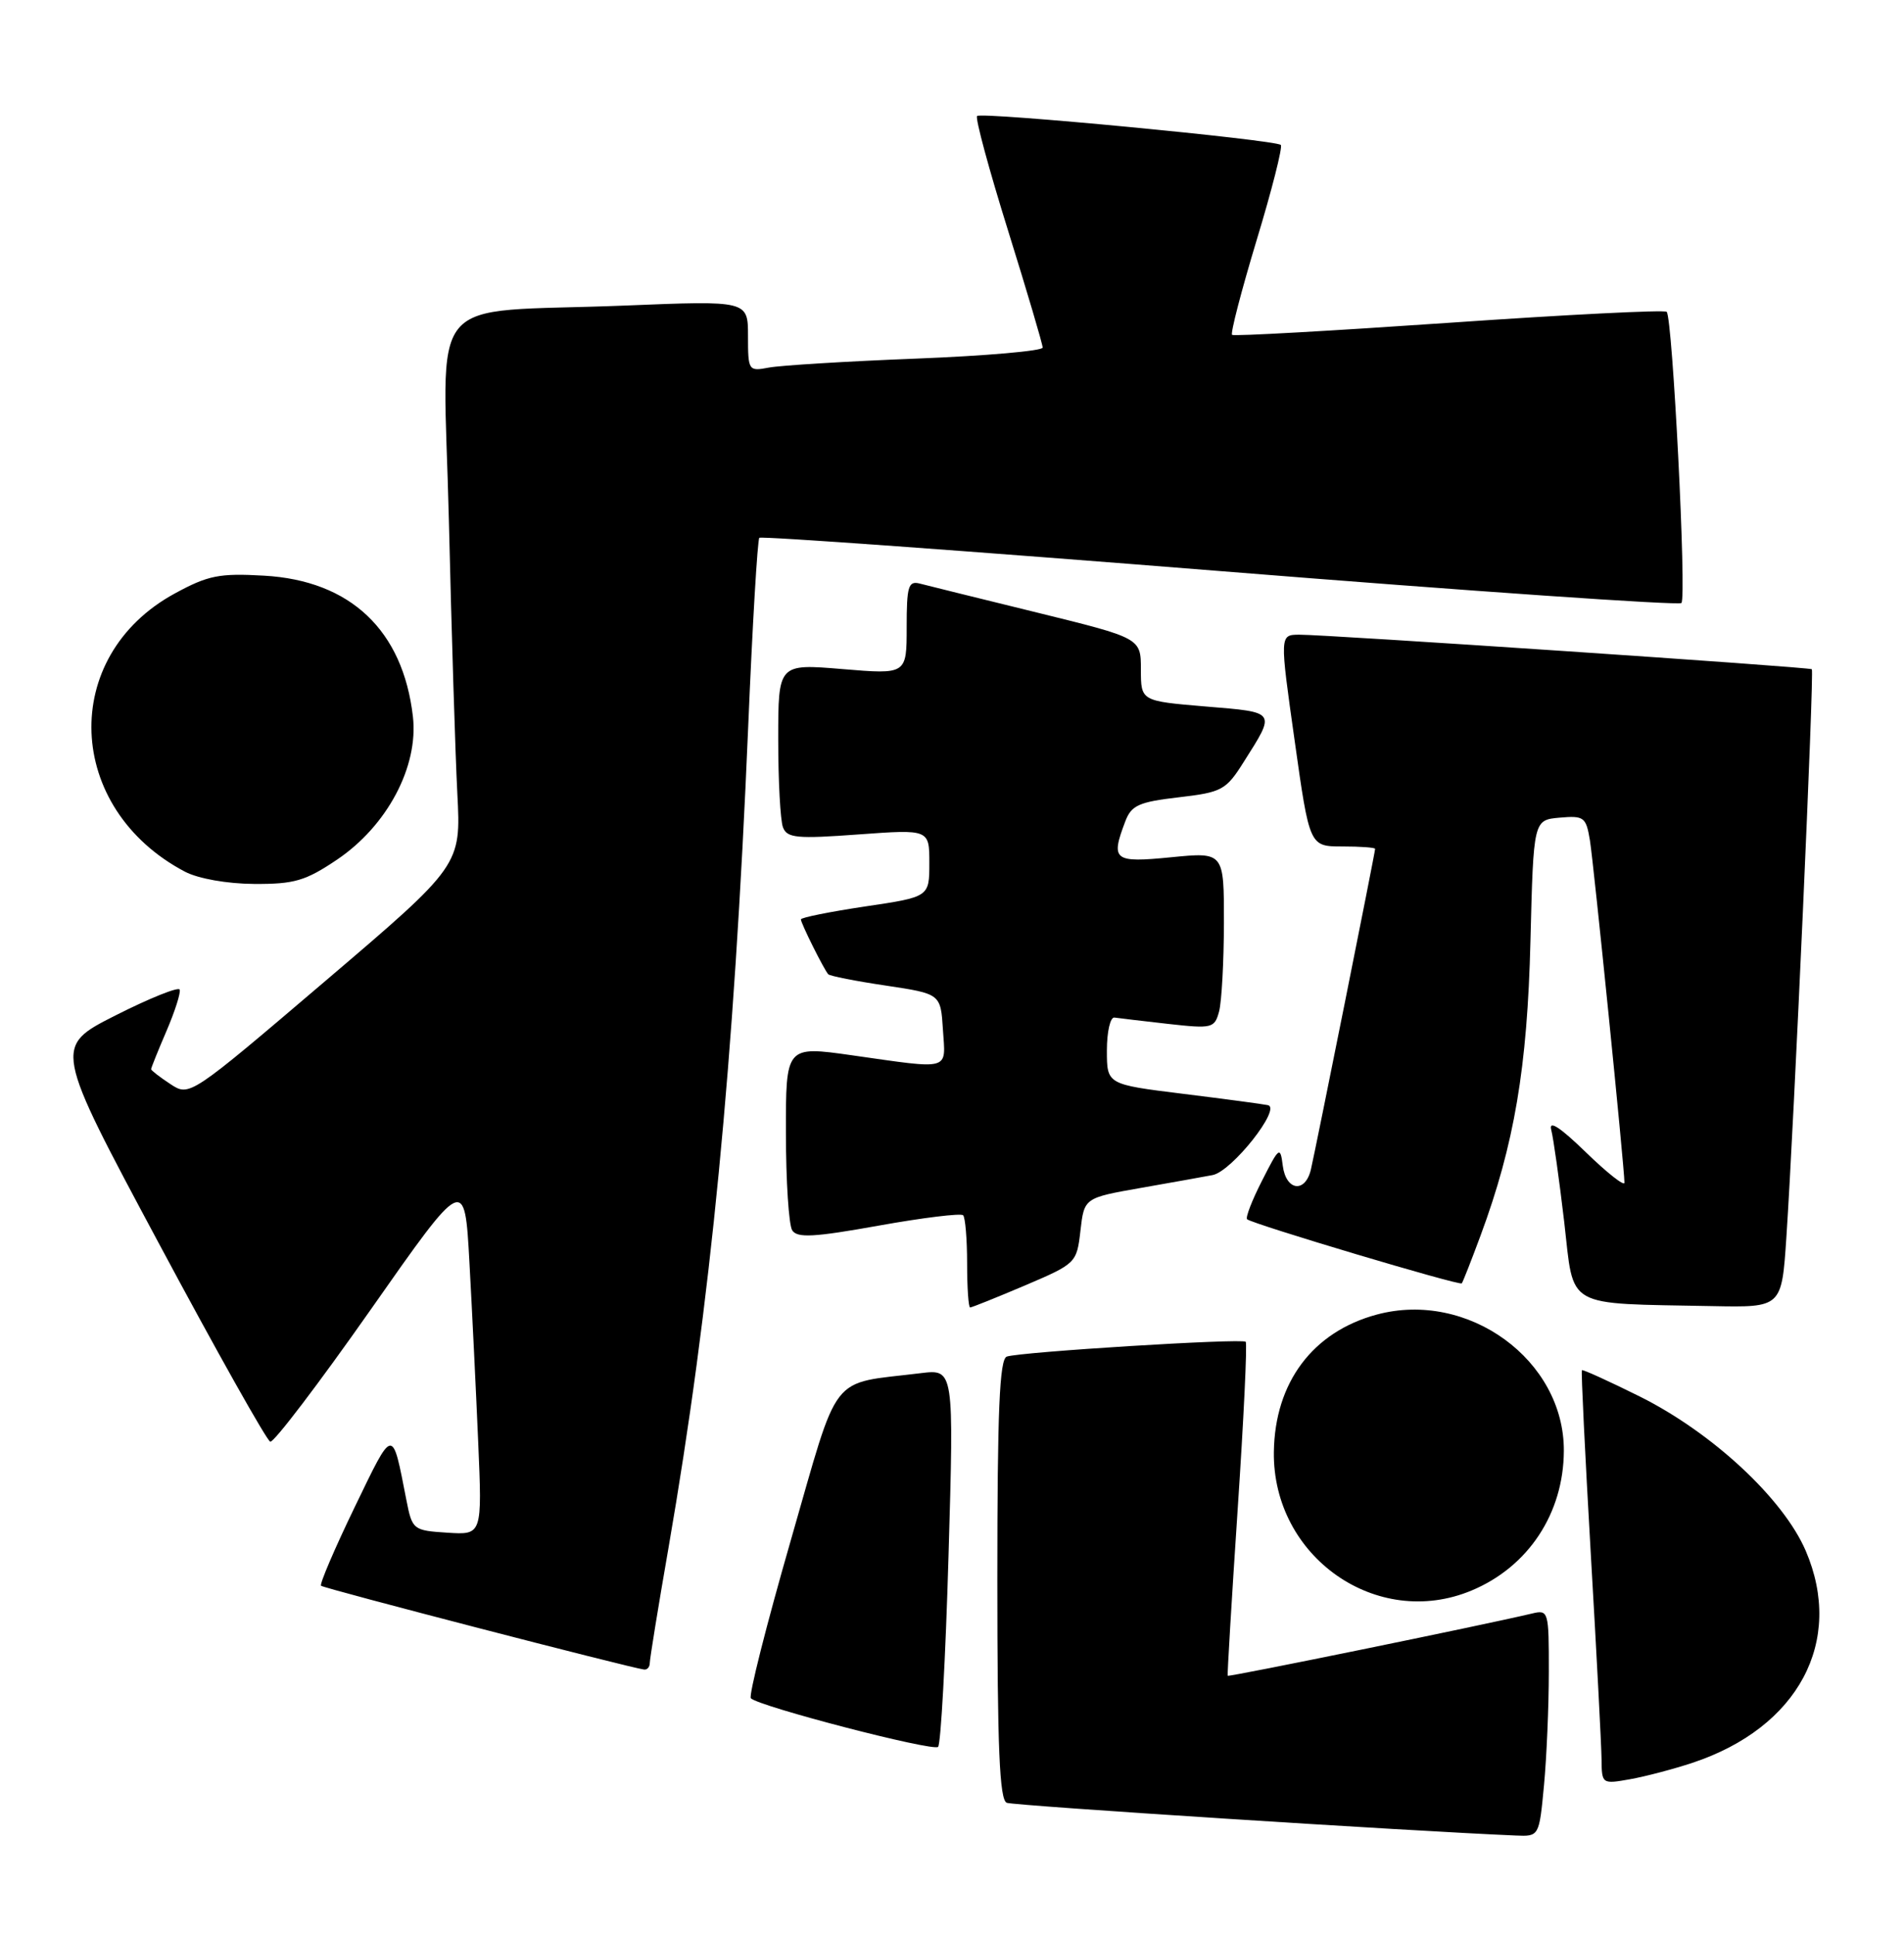 <?xml version="1.0" encoding="UTF-8" standalone="no"?>
<!DOCTYPE svg PUBLIC "-//W3C//DTD SVG 1.1//EN" "http://www.w3.org/Graphics/SVG/1.1/DTD/svg11.dtd" >
<svg xmlns="http://www.w3.org/2000/svg" xmlns:xlink="http://www.w3.org/1999/xlink" version="1.1" viewBox="0 0 252 256">
 <g >
 <path fill="currentColor"
d=" M 204.35 236.25 C 204.70 232.54 204.99 225.78 204.99 221.23 C 205.00 213.16 204.95 212.97 202.75 213.50 C 196.11 215.07 162.60 221.92 162.49 221.73 C 162.42 221.60 163.01 211.70 163.81 199.71 C 164.61 187.73 165.09 177.75 164.87 177.54 C 164.39 177.06 134.99 178.88 133.25 179.50 C 132.29 179.84 132.00 186.65 132.00 209.00 C 132.00 231.33 132.29 238.17 133.25 238.54 C 134.24 238.92 186.51 242.28 200.61 242.87 C 203.71 243.00 203.71 243.00 204.35 236.25 Z  M 224.00 233.25 C 238.02 228.60 244.13 217.16 238.99 205.19 C 236.01 198.28 226.62 189.56 217.01 184.77 C 212.92 182.74 209.49 181.18 209.37 181.30 C 209.25 181.41 209.78 192.31 210.54 205.51 C 211.31 218.70 211.95 230.98 211.97 232.80 C 212.00 236.05 212.04 236.08 215.75 235.42 C 217.81 235.05 221.53 234.07 224.00 233.25 Z  M 125.54 205.83 C 126.26 181.16 126.26 181.16 121.88 181.69 C 109.59 183.21 111.20 181.13 104.65 203.86 C 101.44 215.01 99.06 224.40 99.38 224.71 C 100.47 225.80 123.50 231.78 124.16 231.14 C 124.52 230.79 125.15 219.40 125.54 205.83 Z  M 86.00 220.04 C 86.00 219.52 87.11 212.65 88.48 204.79 C 94.04 172.68 97.15 140.65 99.03 96.06 C 99.59 82.61 100.26 71.41 100.50 71.16 C 100.75 70.92 128.17 72.90 161.44 75.56 C 194.70 78.23 222.20 80.13 222.54 79.79 C 223.25 79.08 221.37 42.04 220.59 41.26 C 220.31 40.98 207.35 41.63 191.79 42.71 C 176.23 43.78 163.31 44.51 163.07 44.31 C 162.83 44.12 164.29 38.50 166.31 31.81 C 168.34 25.13 169.78 19.44 169.52 19.18 C 168.83 18.50 129.88 14.78 129.32 15.35 C 129.05 15.61 130.90 22.44 133.42 30.51 C 135.94 38.59 138.00 45.56 138.00 45.99 C 138.00 46.43 130.46 47.09 121.25 47.45 C 112.04 47.81 103.26 48.35 101.75 48.64 C 99.07 49.15 99.00 49.05 99.00 44.47 C 99.00 39.77 99.00 39.77 82.75 40.43 C 55.76 41.51 58.68 37.96 59.41 68.86 C 59.76 83.51 60.26 99.78 60.53 105.00 C 61.02 114.50 61.02 114.50 43.06 129.80 C 25.09 145.11 25.09 145.11 22.55 143.44 C 21.15 142.52 20.00 141.63 20.00 141.47 C 20.00 141.30 20.91 139.03 22.03 136.43 C 23.15 133.82 23.94 131.35 23.78 130.94 C 23.63 130.54 19.81 132.07 15.30 134.35 C 7.09 138.50 7.09 138.50 21.01 164.49 C 28.66 178.78 35.30 190.60 35.77 190.76 C 36.23 190.91 42.21 183.05 49.06 173.29 C 61.50 155.55 61.50 155.55 62.13 167.02 C 62.48 173.34 63.00 184.04 63.29 190.80 C 63.82 203.10 63.82 203.10 59.20 202.80 C 54.68 202.51 54.56 202.41 53.79 198.50 C 51.88 188.74 52.13 188.70 46.92 199.47 C 44.27 204.95 42.28 209.61 42.49 209.82 C 42.83 210.17 83.40 220.68 85.25 220.91 C 85.66 220.96 86.00 220.57 86.00 220.04 Z  M 194.77 210.45 C 202.27 207.32 206.94 200.26 206.98 191.98 C 207.04 179.96 194.31 170.69 182.22 173.94 C 173.75 176.22 168.73 182.91 168.60 192.10 C 168.41 205.99 182.23 215.69 194.77 210.45 Z  M 135.65 170.09 C 142.42 167.20 142.51 167.12 143.00 162.84 C 143.50 158.50 143.50 158.50 151.00 157.18 C 155.12 156.46 159.40 155.69 160.50 155.48 C 163.05 154.98 169.66 146.61 167.81 146.23 C 167.09 146.08 162.00 145.40 156.50 144.72 C 146.50 143.48 146.50 143.48 146.50 138.99 C 146.50 136.52 146.95 134.56 147.50 134.64 C 148.05 134.72 151.25 135.10 154.61 135.48 C 160.44 136.13 160.75 136.05 161.35 133.83 C 161.69 132.55 161.98 127.28 161.99 122.12 C 162.00 112.74 162.00 112.74 155.00 113.43 C 147.39 114.18 146.97 113.85 148.94 108.67 C 149.74 106.56 150.73 106.11 155.99 105.50 C 161.74 104.83 162.26 104.55 164.61 100.82 C 168.88 94.07 169.01 94.26 159.57 93.48 C 151.00 92.76 151.00 92.76 151.00 88.59 C 151.00 84.43 151.00 84.43 137.25 81.05 C 129.69 79.20 122.71 77.47 121.75 77.22 C 120.22 76.82 120.00 77.56 120.00 83.00 C 120.00 89.24 120.00 89.24 111.50 88.53 C 103.00 87.82 103.00 87.82 103.00 97.83 C 103.00 103.33 103.28 108.57 103.63 109.47 C 104.17 110.89 105.47 111.01 113.63 110.41 C 123.00 109.73 123.00 109.73 123.00 114.20 C 123.00 118.68 123.00 118.68 114.50 119.94 C 109.83 120.64 106.00 121.41 106.00 121.65 C 106.00 122.16 109.05 128.28 109.62 128.91 C 109.83 129.14 113.26 129.82 117.25 130.41 C 124.50 131.50 124.50 131.50 124.80 136.25 C 125.16 141.74 125.99 141.51 112.75 139.63 C 104.00 138.39 104.00 138.39 104.02 149.94 C 104.02 156.30 104.40 162.08 104.85 162.79 C 105.51 163.83 107.72 163.71 116.30 162.17 C 122.15 161.12 127.17 160.51 127.47 160.80 C 127.76 161.09 128.00 163.96 128.00 167.17 C 128.00 170.38 128.18 173.00 128.40 173.00 C 128.62 173.00 131.88 171.69 135.65 170.09 Z  M 236.43 163.75 C 237.45 148.44 240.13 88.79 239.80 88.55 C 239.42 88.26 175.38 83.95 171.94 83.98 C 169.37 84.00 169.37 84.00 171.35 98.00 C 173.32 112.00 173.32 112.00 177.66 112.00 C 180.05 112.00 182.00 112.14 182.00 112.32 C 182.00 112.80 174.11 152.15 173.50 154.75 C 172.75 157.91 170.21 157.57 169.78 154.25 C 169.45 151.63 169.31 151.73 167.03 156.23 C 165.70 158.83 164.82 161.12 165.06 161.33 C 165.81 161.97 193.19 170.15 193.47 169.81 C 193.61 169.64 194.73 166.80 195.95 163.50 C 200.42 151.45 202.15 141.26 202.56 124.50 C 202.96 108.50 202.96 108.50 206.42 108.19 C 209.65 107.91 209.92 108.11 210.43 111.19 C 210.94 114.36 215.00 154.54 215.00 156.49 C 215.00 157.00 212.70 155.19 209.89 152.46 C 206.46 149.13 204.96 148.16 205.31 149.50 C 205.60 150.60 206.37 156.09 207.03 161.70 C 208.37 173.29 206.86 172.43 226.66 172.82 C 235.81 173.00 235.81 173.00 236.43 163.75 Z  M 44.60 113.75 C 51.24 109.28 55.41 101.43 54.65 94.82 C 53.34 83.40 46.38 76.81 34.94 76.17 C 29.03 75.83 27.53 76.13 23.13 78.53 C 7.83 86.85 8.59 106.99 24.50 115.35 C 26.25 116.26 30.06 116.94 33.64 116.96 C 38.94 116.99 40.43 116.56 44.60 113.75 Z "/>
</g>
</svg>